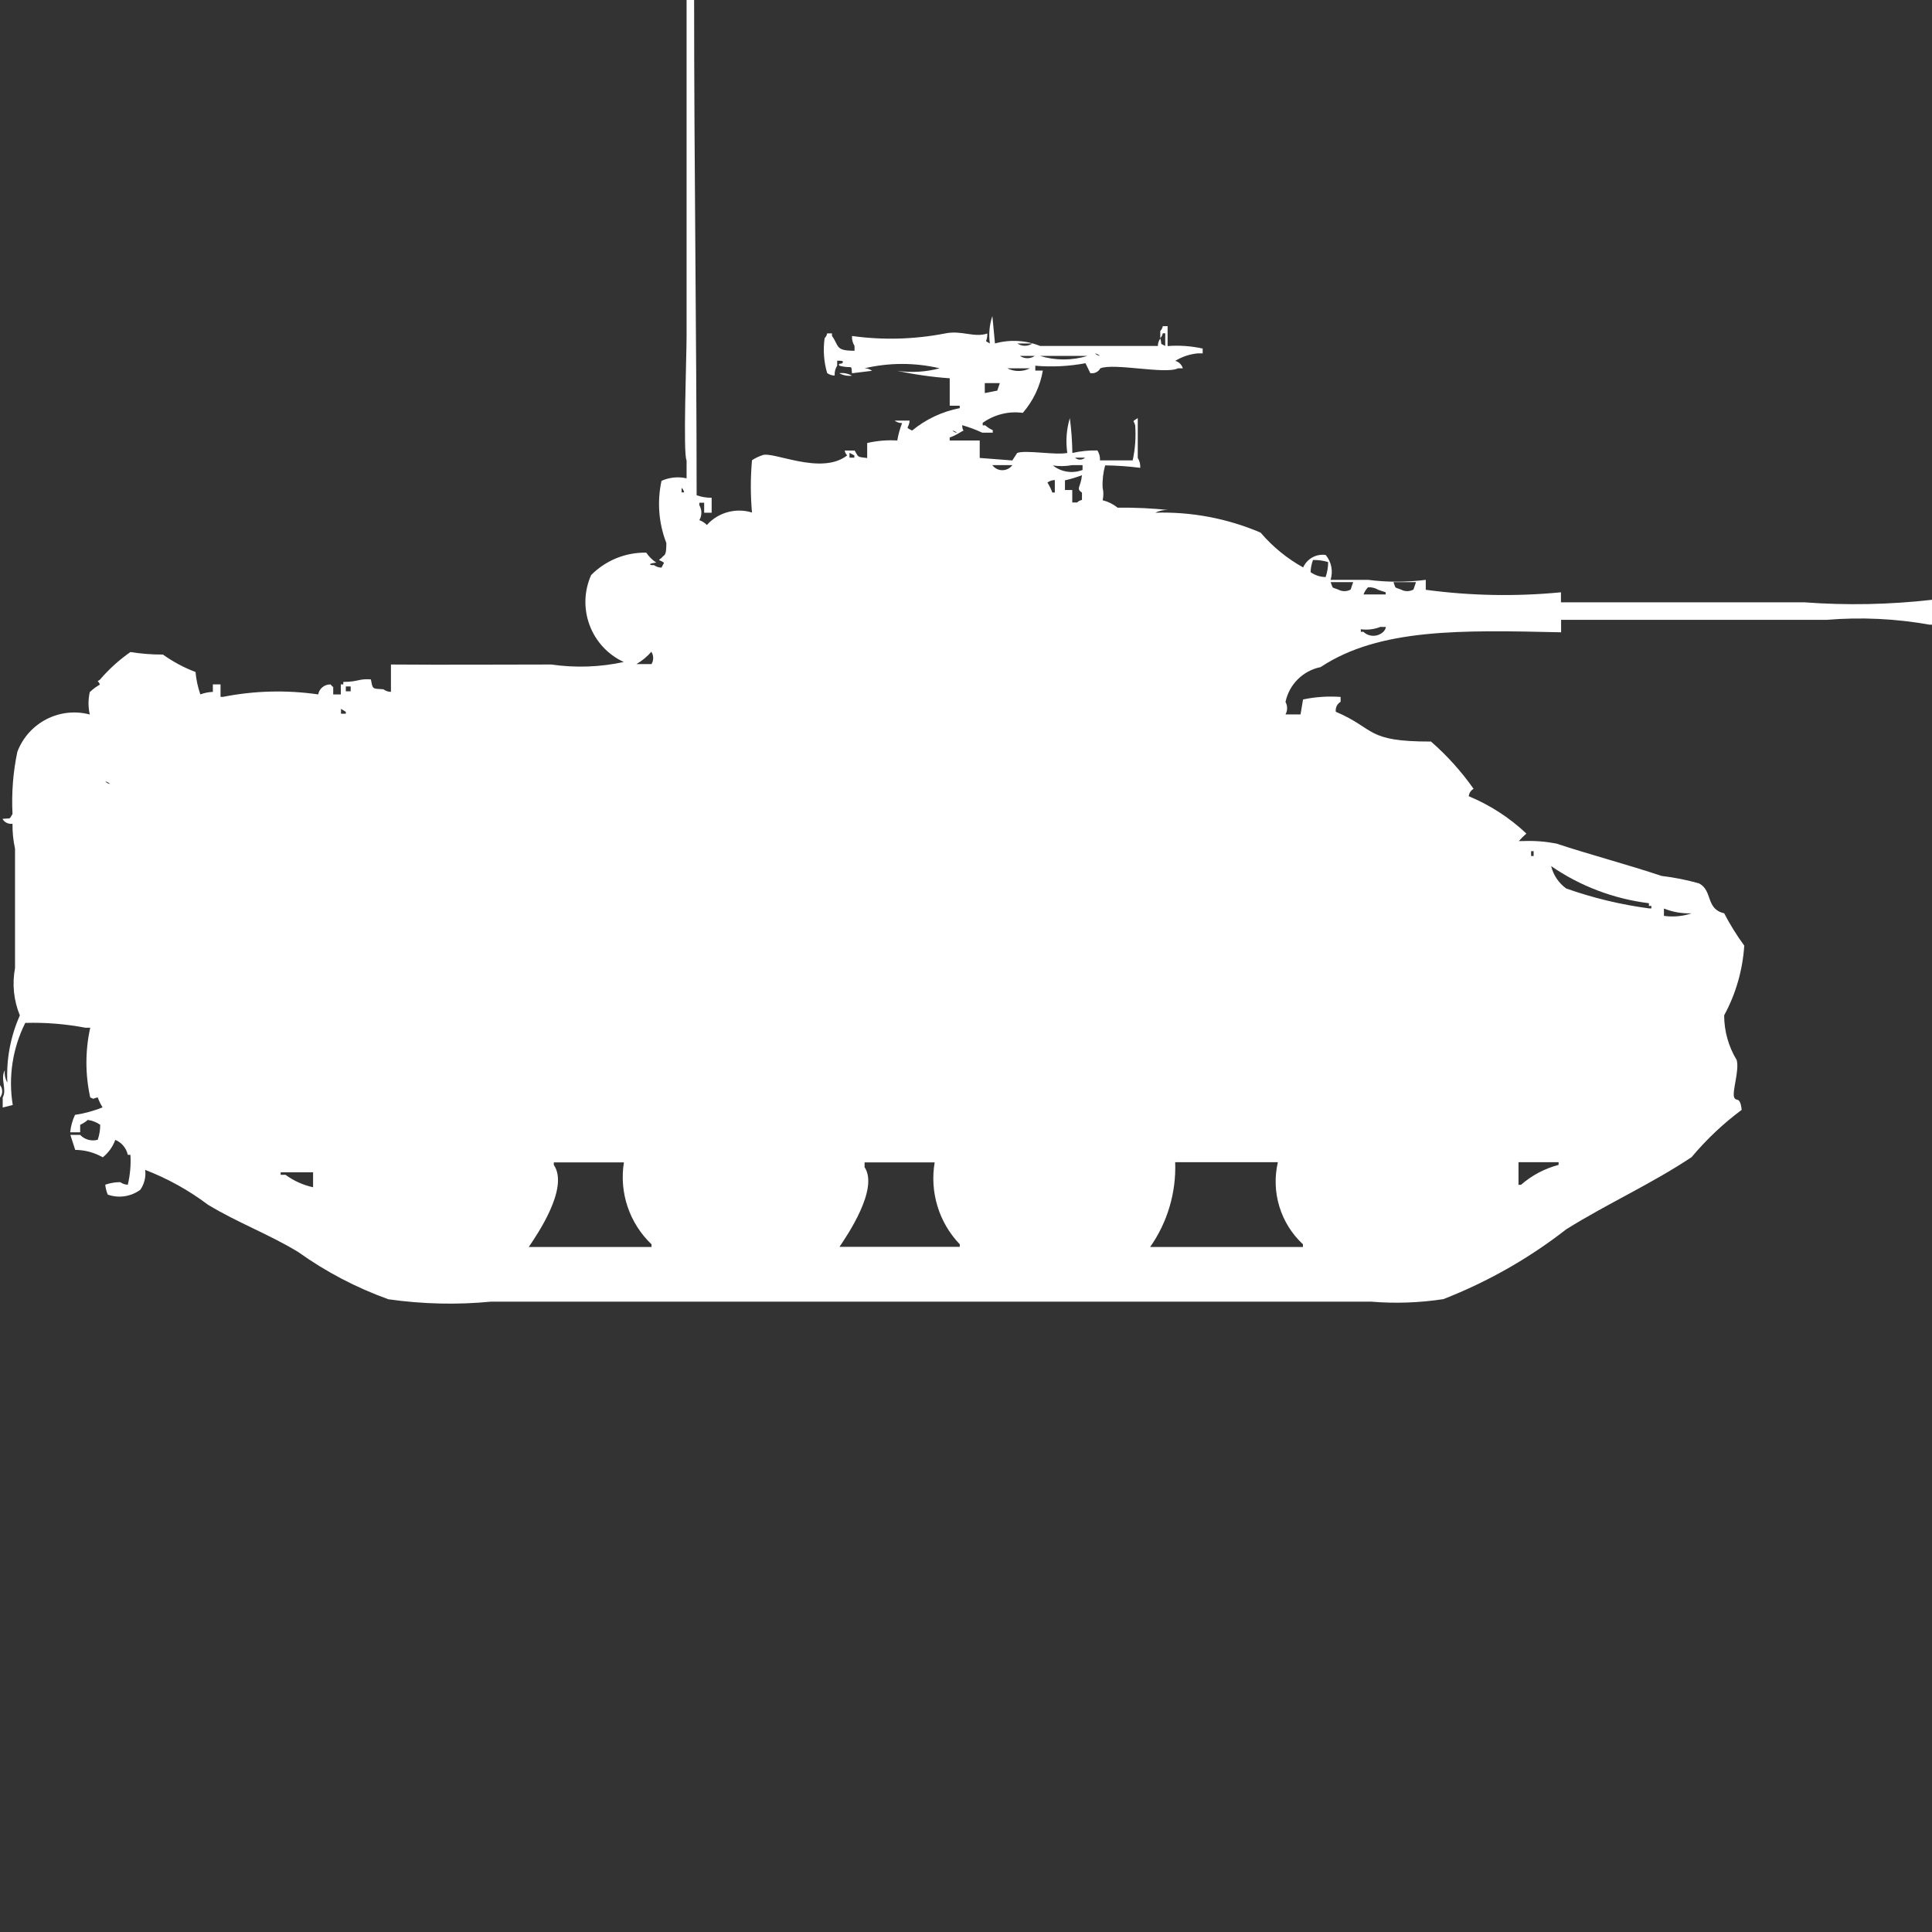 <?xml version="1.0" encoding="utf-8"?>
<!-- Generator: Adobe Illustrator 16.0.0, SVG Export Plug-In . SVG Version: 6.00 Build 0)  -->
<!DOCTYPE svg PUBLIC "-//W3C//DTD SVG 1.1//EN" "http://www.w3.org/Graphics/SVG/1.1/DTD/svg11.dtd">
<svg version="1.1" id="Layer_1" xmlns="http://www.w3.org/2000/svg" xmlns:xlink="http://www.w3.org/1999/xlink" x="0px" y="0px"
	 width="40px" height="40px" viewBox="0 0 40 40" enable-background="new 0 0 40 40" xml:space="preserve">
<rect x="0" y="0" width="40" height="40" fill="#333333" stroke="none"/>
<path id="Color_Fill_1" fill="#FFFFFF" d="M14.215,0h0.156c0,3.412,0.05,6.924,0.052,10.254c0.1,0.035,0.205,0.052,0.311,0.052
	v0.309h-0.155v-0.207h-0.1v0.052c0.056,0.096,0.056,0.214,0,0.309c0.059,0.021,0.112,0.055,0.156,0.1
	c0.235-0.261,0.599-0.361,0.934-0.258c-0.032-0.36-0.032-0.722,0-1.082c0.064-0.043,0.134-0.077,0.207-0.101
	c0.2-0.106,1.221,0.428,1.764,0c-0.027-0.027-0.045-0.062-0.052-0.1h0.207c0.082,0.141,0.047,0.13,0.259,0.155V9.172
	c0.204-0.047,0.414-0.065,0.623-0.052c0.021-0.124,0.055-0.244,0.1-0.361c-0.056,0.001-0.111-0.017-0.156-0.051h0.311
	c-0.011,0.172-0.112,0.124,0.052,0.206c0.285-0.234,0.624-0.394,0.986-0.464V8.4h-0.207V7.832c-0.367-0.026-0.73-0.078-1.09-0.155
	c0.294,0.043,0.594,0.025,0.882-0.052c-0.512-0.12-1.044-0.12-1.556,0c0.057-0.001,0.111,0.018,0.156,0.052L17.64,7.728
	c-0.022-0.2,0.022-0.084-0.259-0.155c-0.046-0.057,0.05-0.038,0.052-0.052c0.079-0.067-0.1-0.051-0.1-0.052v0.1
	c-0.039,0.062-0.057,0.134-0.052,0.206c-0.057,0-0.111-0.018-0.156-0.052c-0.069-0.234-0.086-0.48-0.052-0.721
	c0.027-0.027,0.045-0.062,0.052-0.1h0.1v0.051c0.155,0.222,0.067,0.308,0.467,0.309v-0.1c-0.039-0.062-0.057-0.134-0.052-0.206
	c0.638,0.089,1.287,0.071,1.92-0.051c0.347-0.075,0.6,0.093,0.882,0c0,0.209-0.085,0.123,0.052,0.206
	c-0.027-0.19-0.01-0.384,0.052-0.567L20.6,7.111c0.309-0.086,0.637-0.068,0.935,0.052h2.438c-0.002-0.056,0.018-0.111,0.051-0.155
	c0.043,0.167-0.025,0.079,0.101,0.155V6.9h-0.051c-0.007,0.038-0.024,0.073-0.052,0.1V6.853c0.027-0.027,0.045-0.062,0.052-0.1h0.1
	v0.412c0.243-0.019,0.487-0.001,0.726,0.051v0.1H24.8c-0.165,0.015-0.325,0.068-0.467,0.155c0.075,0.021,0.135,0.08,0.156,0.155
	h-0.101c-0.254,0.129-1.326-0.116-1.607,0c-0.041,0.074-0.124,0.114-0.207,0.1l-0.1-0.206c-0.343,0.064-0.691,0.082-1.039,0.052v0.1
	h0.156c-0.056,0.325-0.199,0.627-0.415,0.876c-0.292-0.04-0.589,0.034-0.83,0.206v0.052h0.052c0.046,0.041,0.099,0.075,0.156,0.1
	v0.052h-0.218c-0.134-0.063-0.273-0.114-0.415-0.155c0,0.163,0.088,0.069-0.052,0.155c-0.065,0.041-0.135,0.075-0.207,0.1V9.12
	h0.622v0.361l0.675,0.052l0.101-0.155c0.176-0.067,0.787,0.049,1.037,0c-0.035-0.241-0.018-0.487,0.053-0.721
	c0.031,0.239,0.049,0.479,0.052,0.721c0.17-0.038,0.345-0.056,0.519-0.052c0.039,0.062,0.057,0.133,0.053,0.206h0.677
	c0.052-0.237,0.069-0.479,0.052-0.721c-0.025-0.124-0.084-0.063,0.053-0.155V9.48c0.038,0.062,0.057,0.133,0.051,0.206
	c-0.24-0.031-0.482-0.048-0.726-0.051c-0.042,0.151-0.06,0.308-0.052,0.464c0.02,0.084,0.02,0.173,0,0.258
	c0.113,0.028,0.22,0.081,0.311,0.154c0.364-0.005,0.729,0.013,1.09,0.052c-0.105-0.013-0.214,0.005-0.311,0.052
	c0.748-0.023,1.491,0.118,2.18,0.412c0.248,0.291,0.547,0.535,0.881,0.721c0.082-0.181,0.271-0.286,0.467-0.258
	c0.119,0.143,0.157,0.337,0.101,0.515h0.778c0.396,0.051,0.797,0.051,1.193,0v0.206c0.928,0.125,1.867,0.142,2.799,0.052v0.207
	h5.033c0.883,0.066,1.771,0.048,2.65-0.052v0.515h-0.052c-0.702-0.125-1.417-0.159-2.128-0.1h-5.5v0.258
	c-2.055-0.046-3.76-0.088-4.98,0.721c-0.364,0.073-0.65,0.357-0.726,0.721c0.044,0.08,0.044,0.178,0,0.258h0.311l0.052-0.309
	c0.256-0.055,0.518-0.071,0.778-0.053v0.101c-0.071,0.042-0.111,0.123-0.1,0.206c0.836,0.357,0.608,0.619,1.971,0.617
	c0.333,0.29,0.629,0.619,0.882,0.979c-0.057,0.032-0.094,0.089-0.1,0.153c0.441,0.183,0.846,0.445,1.193,0.773
	c-0.056,0.049-0.107,0.101-0.156,0.155h0.1c0.227-0.009,0.453,0.009,0.676,0.052c0.685,0.227,1.491,0.439,2.178,0.67
	c0.264,0.031,0.523,0.083,0.778,0.155c0.285,0.149,0.134,0.533,0.519,0.618c0.121,0.233,0.26,0.458,0.416,0.67
	c-0.033,0.506-0.174,0.998-0.416,1.443c0,0.326,0.09,0.647,0.26,0.927c0.057,0.221-0.1,0.653-0.053,0.772
	c0.043,0.101,0.121-0.041,0.156,0.258c-0.383,0.285-0.73,0.613-1.037,0.979c-0.84,0.56-1.735,0.957-2.595,1.494
	c-0.773,0.603-1.63,1.089-2.544,1.446c-0.496,0.076-1,0.094-1.5,0.052H10.169C9.46,27.018,8.746,27,8.041,26.9
	c-0.665-0.239-1.293-0.568-1.868-0.979c-0.614-0.373-1.254-0.606-1.868-0.979c-0.397-0.299-0.835-0.542-1.3-0.721
	c0.02,0.146-0.017,0.292-0.1,0.412c-0.195,0.143-0.447,0.18-0.674,0.1c-0.027-0.065-0.045-0.135-0.052-0.205
	c0.1-0.035,0.205-0.053,0.311-0.053c0.045,0.033,0.1,0.052,0.156,0.053c0.048-0.203,0.067-0.412,0.054-0.619H2.646
	C2.615,23.77,2.519,23.654,2.387,23.6c-0.052,0.142-0.142,0.267-0.259,0.361c-0.174-0.1-0.371-0.152-0.571-0.154l-0.1-0.31H1.66
	c0.093,0.098,0.232,0.136,0.363,0.101c0.035-0.1,0.052-0.205,0.052-0.31c-0.077-0.055-0.166-0.089-0.259-0.101
	c-0.046,0.042-0.099,0.075-0.156,0.101v0.155H1.453c0.013-0.125,0.046-0.248,0.1-0.361C1.749,23.053,1.94,23,2.124,22.927
	c-0.041-0.064-0.075-0.134-0.1-0.206c-0.118,0.021-0.056,0.047-0.156,0c-0.105-0.475-0.105-0.967,0-1.443h-0.1
	c-0.41-0.078-0.828-0.112-1.245-0.1c-0.263,0.525-0.354,1.121-0.259,1.7L0.056,22.93v-0.207C0.149,22.555,0,22.334,0.1,22.157
	c-0.01,0.089,0.008,0.179,0.052,0.258c-0.024-0.478,0.064-0.954,0.259-1.392c-0.127-0.31-0.162-0.649-0.1-0.979v-2.474
	c-0.037-0.169-0.055-0.343-0.052-0.515c-0.083,0.012-0.166-0.027-0.208-0.101c0.186-0.021,0.131,0.024,0.208-0.101
	c-0.022-0.432,0.011-0.864,0.1-1.287c0.229-0.604,0.876-0.938,1.5-0.773c-0.035-0.152-0.035-0.312,0-0.464
	c0.063-0.061,0.132-0.112,0.208-0.155c-0.029-0.1-0.085-0.044,0-0.1C2.252,13.857,2.465,13.664,2.7,13.5
	c0.223,0.035,0.448,0.053,0.674,0.052c0.208,0.149,0.435,0.271,0.674,0.361c0.014,0.158,0.048,0.313,0.1,0.464
	c0.083-0.031,0.17-0.049,0.259-0.052V14.17h0.159v0.258h0.051c0.649-0.129,1.316-0.146,1.971-0.051
	c0.022-0.124,0.133-0.212,0.259-0.206c0.012,0.021,0.03,0.04,0.052,0.052v0.155h0.157V14.17h0.052v-0.052
	c0.317,0,0.313-0.071,0.571-0.052c0.04,0.215,0.027,0.187,0.259,0.205c0.045,0.034,0.1,0.053,0.156,0.053v-0.566
	c1.172,0.009,2.267,0,3.32,0c0.499,0.072,1.007,0.055,1.5-0.052c-0.679-0.314-0.98-1.116-0.675-1.8
	c0.301-0.304,0.713-0.472,1.141-0.464c0.055,0.082,0.126,0.152,0.208,0.206c0,0-0.206,0.023-0.1,0.052h0.052
	c0.045,0.033,0.1,0.051,0.156,0.052l0.052-0.1c-0.091-0.072-0.146-0.036-0.052-0.1c0.06-0.081,0.1-0.018,0.1-0.309
	c-0.159-0.41-0.194-0.858-0.1-1.288c0.163-0.073,0.345-0.091,0.519-0.052V9.532c-0.076-0.126,0-2.139,0-2.576V0z M21.063,7.111
	c0.094,0.064,0.218,0.064,0.312,0h-0.31H21.063z M22.671,7.317c0.027,0.027,0.063,0.045,0.101,0.051
	C22.744,7.341,22.709,7.324,22.671,7.317L22.671,7.317z M21.115,7.368c0.094,0.064,0.217,0.064,0.311,0H21.115z M21.53,7.368
	c0.321,0.099,0.665,0.099,0.985,0H21.53L21.53,7.368z M20.855,7.626c0.147,0.073,0.32,0.073,0.468,0H20.855z M17.38,7.726
	c0.09-0.01,0.18,0.008,0.259,0.052c-0.089,0.011-0.18-0.006-0.259-0.049V7.726z M20.389,7.932v0.206l0.259-0.051L20.7,7.932H20.389z
	 M19.715,8.911c0.027,0.027,0.063,0.045,0.1,0.052c-0.028-0.026-0.063-0.043-0.1-0.049V8.911z M17.588,9.375v0.1h0.1V9.429
	L17.588,9.375z M22.257,9.475c0.059,0.055,0.149,0.055,0.208,0H22.257z M20.545,9.63c0.085,0.115,0.246,0.139,0.361,0.054
	c0.02-0.015,0.039-0.034,0.054-0.054H20.545z M21.79,9.63c0.175,0.143,0.412,0.181,0.623,0.1v-0.1H22.2
	c-0.136,0.025-0.274,0.027-0.41,0.006V9.63z M22.049,9.939v0.206H22.2v0.258h0.1c0.027-0.027,0.063-0.045,0.101-0.052V10.2
	c-0.131-0.093-0.027-0.1,0-0.361c-0.115,0.043-0.232,0.079-0.352,0.106V9.939z M21.842,9.939c-0.057,0-0.111,0.018-0.156,0.052
	c0.041,0.064,0.075,0.134,0.101,0.206h0.052V9.945L21.842,9.939z M14.112,10.094v0.1h0.052c-0.007-0.036-0.025-0.069-0.052-0.094
	V10.094z M27.186,11.588c-0.031,0.083-0.049,0.17-0.052,0.258c0.091,0.064,0.2,0.1,0.312,0.101c0.034-0.1,0.052-0.204,0.052-0.31
	c-0.101-0.031-0.206-0.045-0.312-0.043V11.588z M27.549,12.052c0.059,0.148,0.01,0.095,0.156,0.154c0.08,0.044,0.178,0.044,0.259,0
	l0.052-0.154H27.549z M28.85,12.052c0.058,0.148,0.008,0.095,0.155,0.154c0.081,0.044,0.179,0.044,0.259,0l0.053-0.154h-0.471H28.85
	z M28.33,12.152c-0.044,0.044-0.078,0.097-0.1,0.155h0.459v-0.044l-0.155-0.052c-0.063-0.038-0.135-0.056-0.207-0.051L28.33,12.152z
	 M28.589,12.976c-0.132,0.053-0.274,0.071-0.415,0.052v0.052h0.053c0.115,0.111,0.299,0.111,0.414,0
	c0.027-0.027,0.046-0.062,0.053-0.1h-0.101L28.589,12.976z M13.489,13.491c-0.089,0.102-0.194,0.189-0.312,0.258h0.312
	c0.046-0.077,0.046-0.172,0-0.249V13.491z M7.16,14.212v0.101h0.1v-0.101H7.16L7.16,14.212z M7.06,14.676v0.1h0.1v-0.038
	L7.06,14.676z M2.179,16.179c0.027,0.027,0.062,0.045,0.1,0.052C2.251,16.203,2.217,16.186,2.179,16.179z M31.7,17.622v0.101h0.052
	v-0.101H31.7z M32.115,17.932c0.045,0.186,0.156,0.35,0.311,0.463c0.555,0.196,1.129,0.334,1.713,0.412h0.051v-0.051h-0.051V18.7
	C33.411,18.61,32.717,18.347,32.115,17.932L32.115,17.932z M34.45,18.962c0.191,0.027,0.388,0.01,0.571-0.052
	c-0.195,0.006-0.391-0.027-0.571-0.1v0.153V18.962z M0,22.466c0.061,0.075,0.061,0.183,0,0.259V22.466z M12.918,24.066h-1.452v0.052
	c0.326,0.479-0.362,1.467-0.519,1.7h2.542v-0.056c-0.459-0.438-0.673-1.073-0.571-1.7V24.066z M19.351,24.066H17.9v0.1
	c0.3,0.447-0.366,1.421-0.519,1.648h2.49v-0.052c-0.433-0.452-0.625-1.083-0.519-1.7L19.351,24.066z M24.331,24.066
	c0.022,0.625-0.159,1.24-0.519,1.752h3.164v-0.056c-0.465-0.433-0.663-1.081-0.519-1.7h-2.126L24.331,24.066z M31.439,24.066v0.464
	h0.052c0.224-0.196,0.49-0.337,0.778-0.412v-0.056h-0.83V24.066z M6.484,24.271H5.811v0.052h0.1c0.17,0.125,0.365,0.213,0.571,0.258
	V24.27L6.484,24.271z"/>
</svg>
